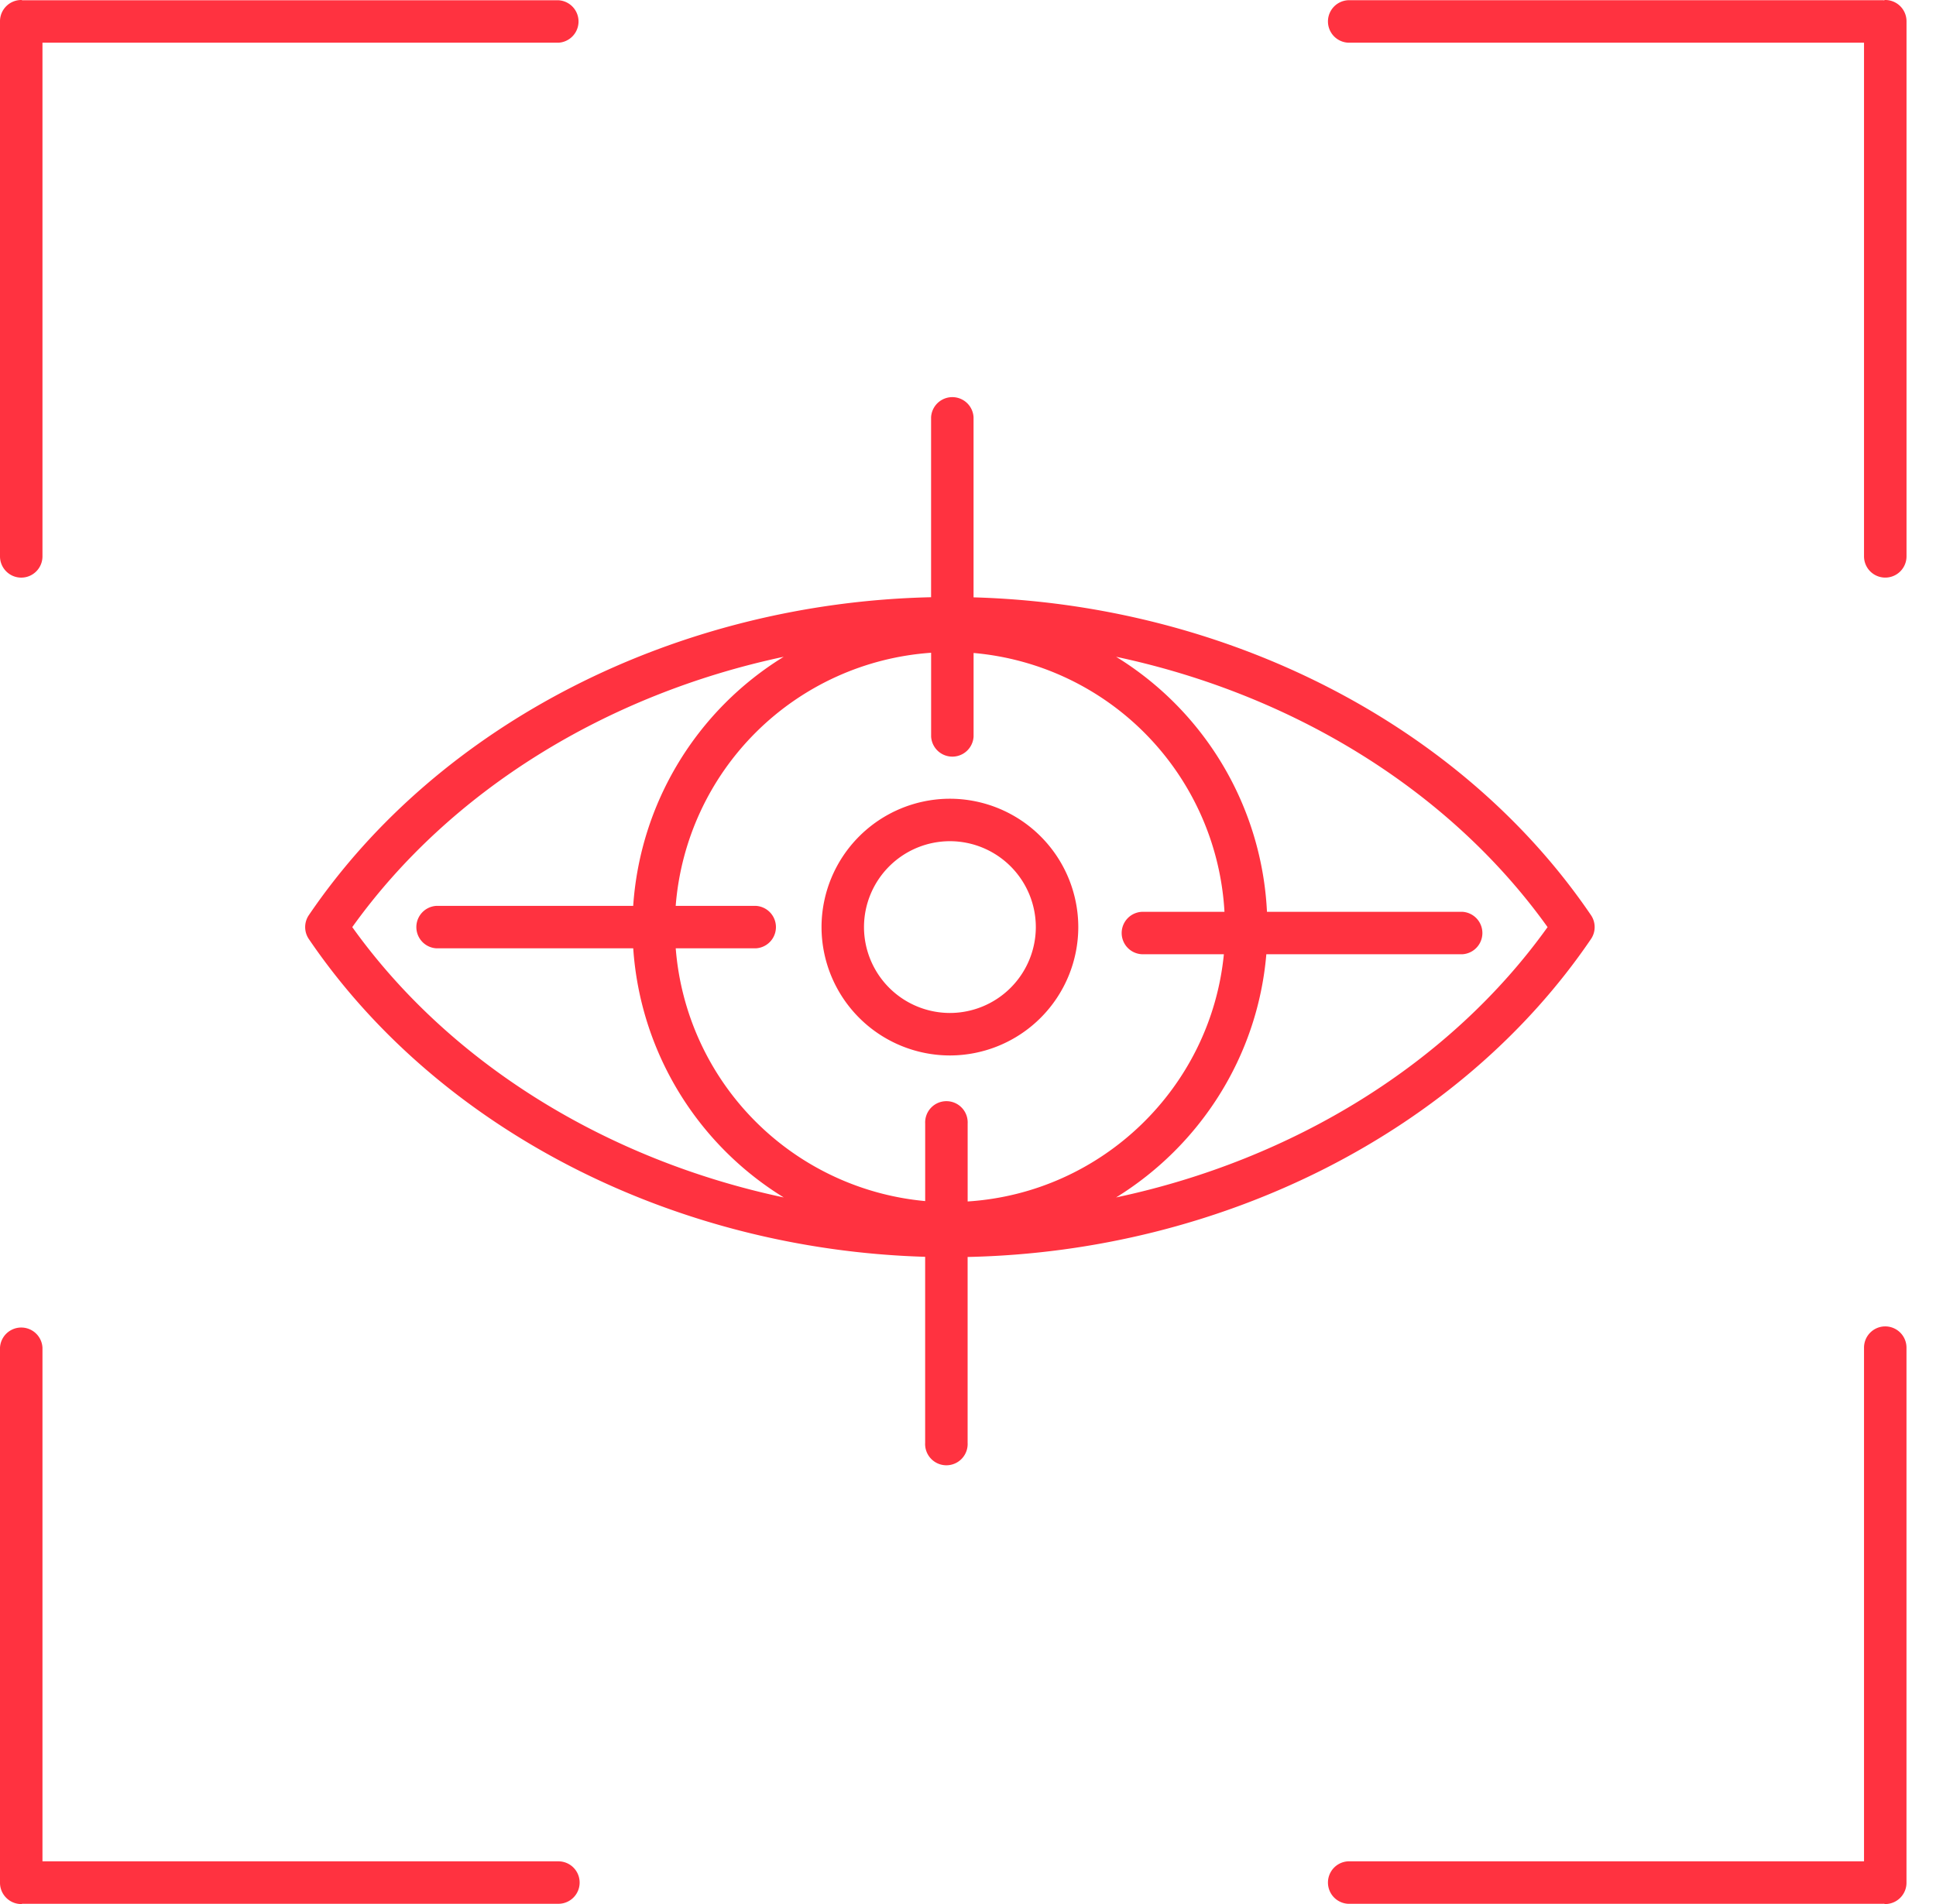<svg width="61" height="60" fill="none" xmlns="http://www.w3.org/2000/svg"><path d="M.67 18.202c.369 0 .668-.3.668-.67V1.346h16.257a.67.67 0 0 0 0-1.338H.732L.717.01C.7.009.686 0 .67 0 .3 0 0 .3 0 .67v16.862c0 .37.3.67.67.67zM59.401 0c-.016 0-.031.009-.048.01-.005 0-.01-.003-.014-.003H42.475a.67.67 0 0 0 0 1.338h16.257v16.187a.669.669 0 1 0 1.339 0V.67A.67.67 0 0 0 59.4 0zM17.595 58.655H1.338V42.467a.67.67 0 0 0-1.338 0v16.864c0 .369.3.67.67.67.015 0 .03-.009.045-.01l.016.002h16.863a.669.669 0 0 0 .001-1.338zM59.401 41.798c-.37 0-.669.3-.669.67v16.187H42.475a.67.67 0 0 0 0 1.338h16.864l.016-.002c.016.001.029.01.046.01.368 0 .669-.301.669-.67V42.467a.67.67 0 0 0-.669-.669zM50.13 29.59a.67.67 0 0 0 0-.75c-4.079-6.005-11.482-9.792-19.455-10.016v-5.676a.67.67 0 0 0-1.338 0v5.672c-8.03.179-15.503 3.977-19.607 10.02a.67.67 0 0 0 0 .75c4.073 5.996 11.461 9.781 19.42 10.015v5.863a.67.67 0 1 0 1.338 0V39.61c8.043-.17 15.532-3.97 19.642-10.02zm-26.315-1.044H21.29a8.676 8.676 0 0 1 8.048-7.976v2.64a.67.67 0 0 0 1.338 0v-2.633a8.677 8.677 0 0 1 7.905 8.156h-2.57a.669.669 0 1 0 0 1.338h2.551c-.413 4.199-3.834 7.517-8.073 7.79v-2.454a.67.67 0 1 0-1.338 0v2.442a8.681 8.681 0 0 1-7.86-7.965h2.524a.67.67 0 0 0 0-1.338zm24.946.67c-3.078 4.3-8.014 7.333-13.595 8.518 2.631-1.624 4.458-4.422 4.734-7.663h6.174a.67.67 0 0 0 0-1.338H39.92a10.005 10.005 0 0 0-4.753-8.036c5.581 1.185 10.516 4.217 13.594 8.518zm-37.662 0c3.079-4.302 8.013-7.334 13.594-8.519a10.006 10.006 0 0 0-4.742 7.849h-6.199a.67.67 0 0 0 0 1.338h6.2a10.007 10.007 0 0 0 4.742 7.85c-5.581-1.185-10.517-4.218-13.595-8.519z" fill="#FF3240"/><path d="M29.93 33.26a4.05 4.05 0 0 0 4.045-4.045 4.05 4.05 0 0 0-4.045-4.045 4.05 4.05 0 0 0-4.045 4.045 4.05 4.05 0 0 0 4.045 4.045zm0-6.752a2.71 2.71 0 0 1 2.707 2.707 2.71 2.71 0 0 1-2.707 2.706 2.71 2.71 0 0 1-2.707-2.706 2.71 2.71 0 0 1 2.707-2.707z" fill="#FF3240"/></svg>